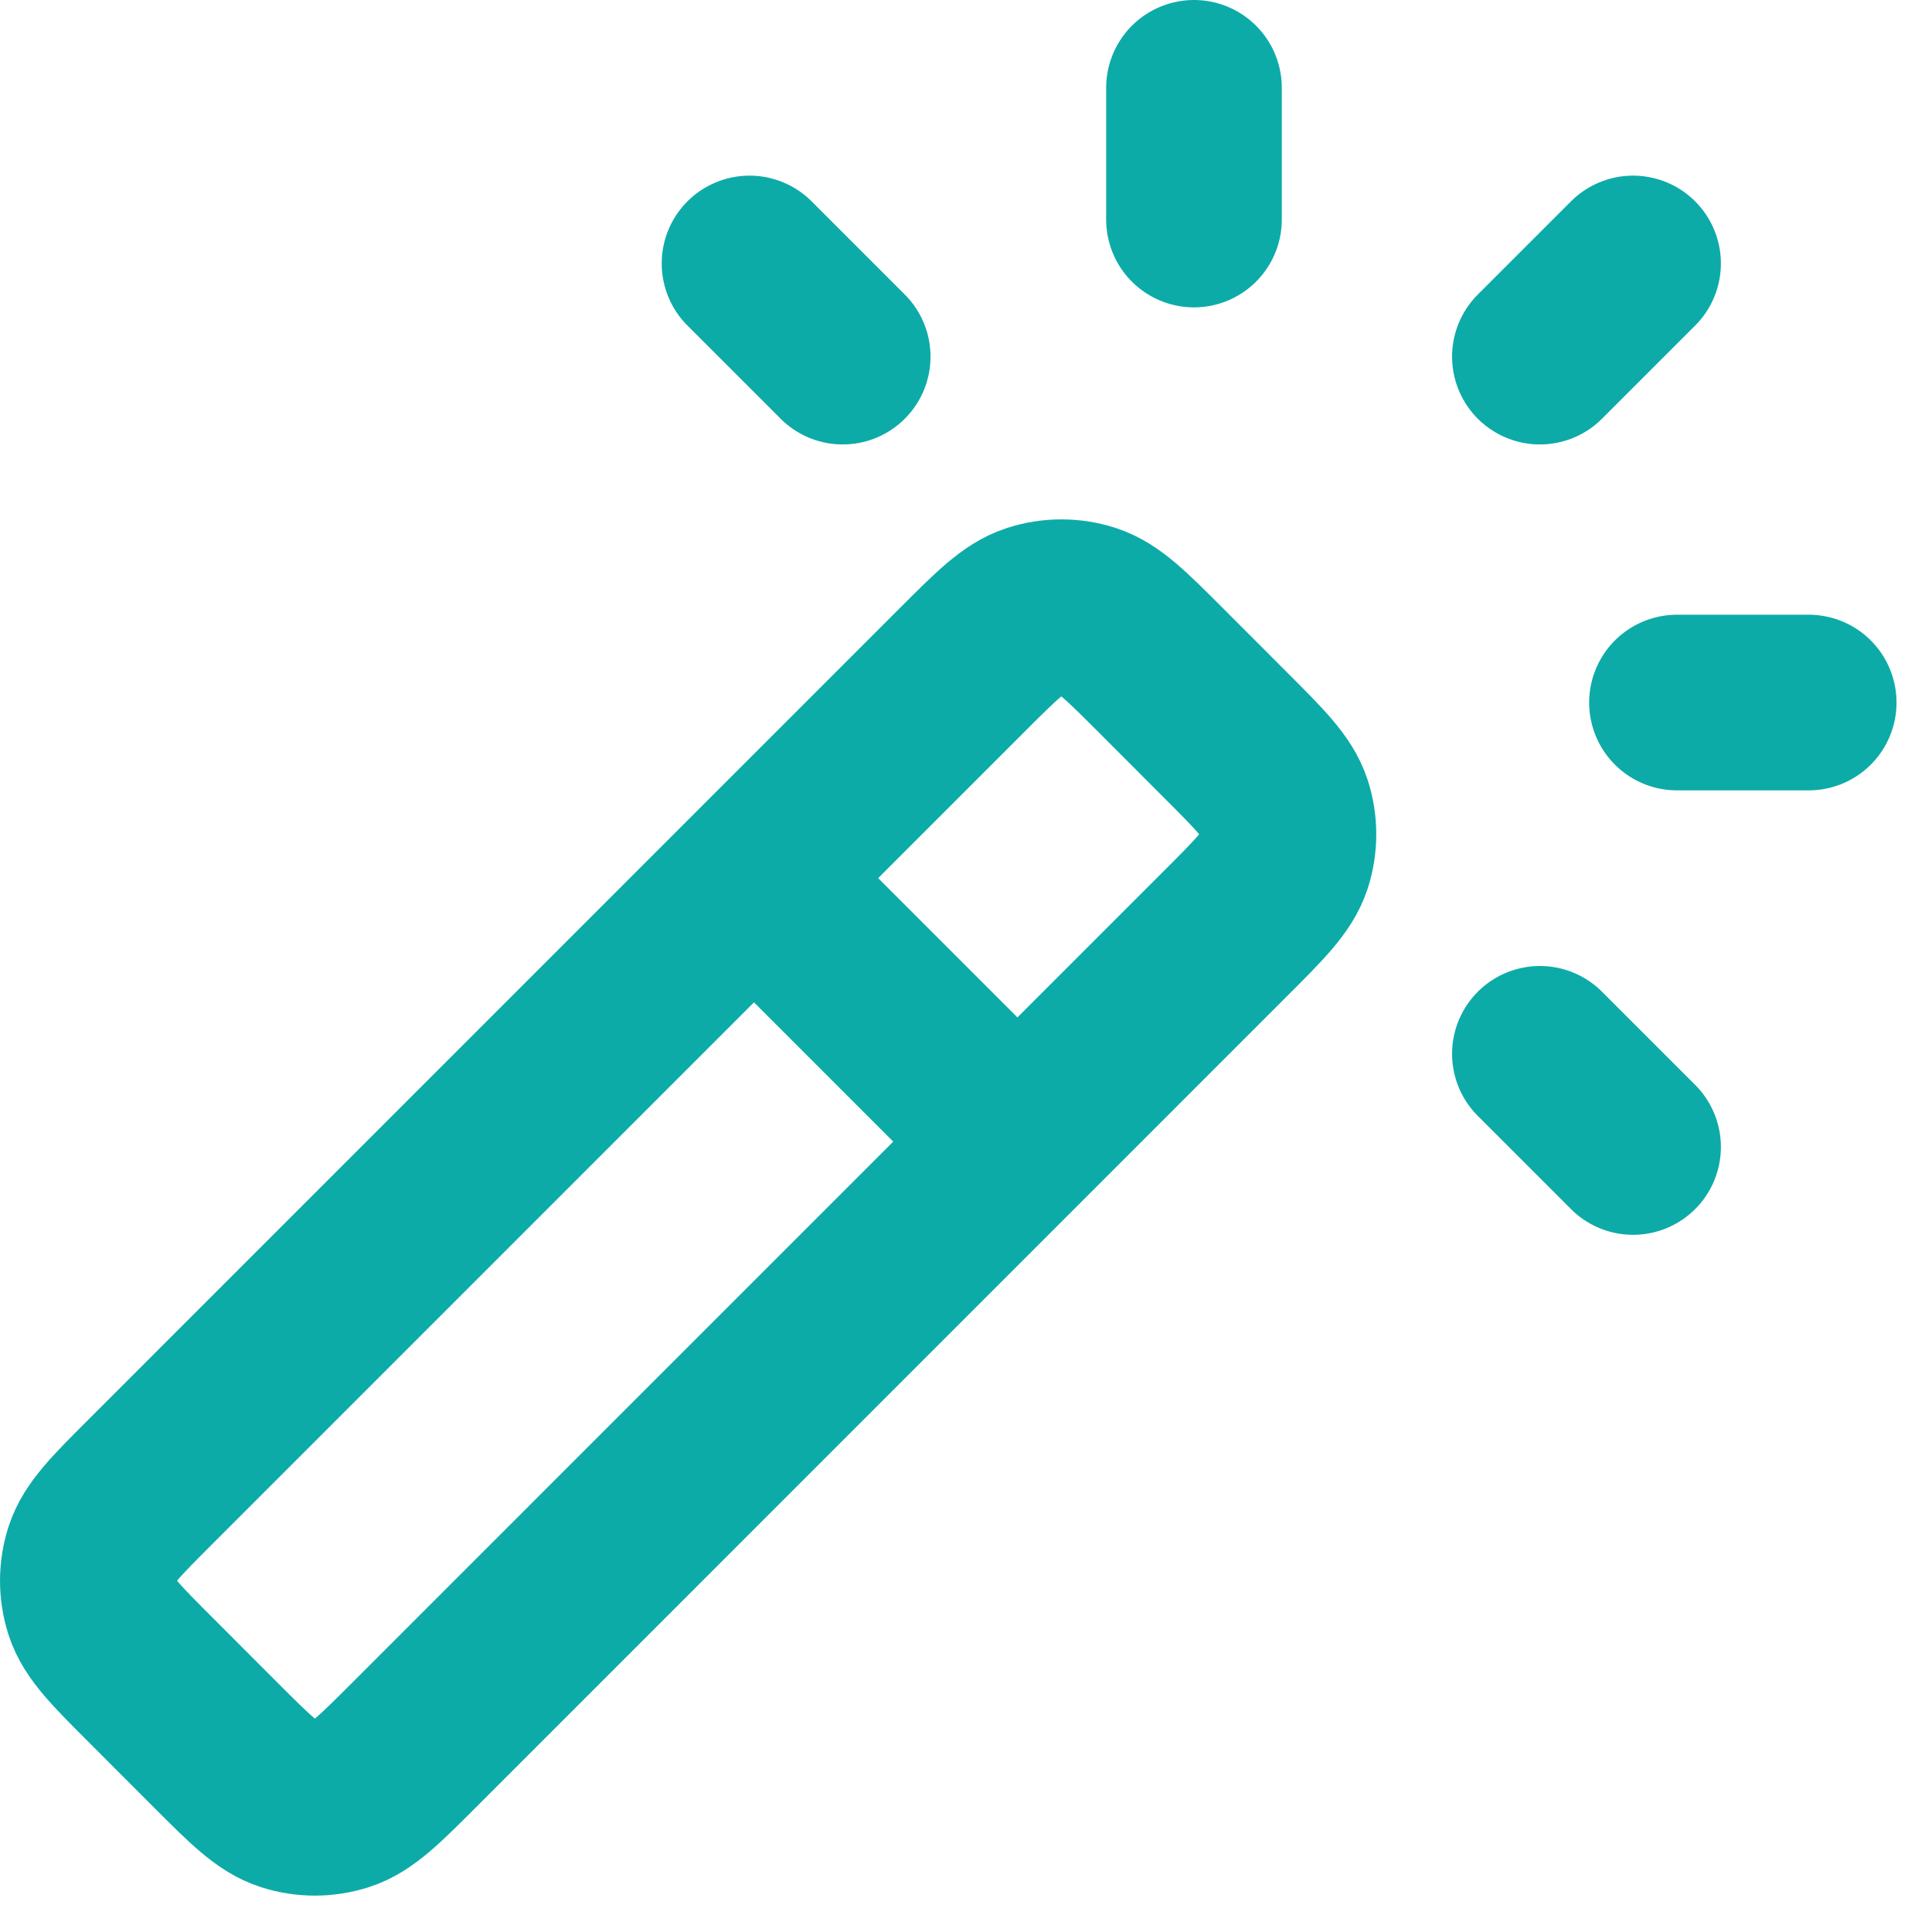 <svg
        width="22"
        height="22"
        viewBox="0 0 22 22"
        fill="none"
        xmlns="http://www.w3.org/2000/svg"
>
    <path
            d="M11.586 13L8.586 10M13.596 2.5V1M17.535 4.061L18.596 3M17.535 12L18.596 13.061M9.596 4.061L8.535 3M19.096 8H20.596M4.717 19.869L13.954 10.631C14.35 10.235 14.548 10.037 14.623 9.809C14.688 9.608 14.688 9.392 14.623 9.191C14.548 8.963 14.35 8.765 13.954 8.369L13.217 7.631C12.821 7.235 12.623 7.037 12.395 6.963C12.194 6.898 11.978 6.898 11.777 6.963C11.548 7.037 11.35 7.235 10.954 7.631L1.717 16.869C1.321 17.265 1.123 17.463 1.049 17.691C0.984 17.892 0.984 18.108 1.049 18.309C1.123 18.537 1.321 18.735 1.717 19.131L2.454 19.869C2.85 20.265 3.048 20.463 3.277 20.537C3.478 20.602 3.694 20.602 3.895 20.537C4.123 20.463 4.321 20.265 4.717 19.869Z"
            stroke="#0CABA8"
            stroke-width="2"
            stroke-linecap="round"
            stroke-linejoin="round"
    />
</svg>